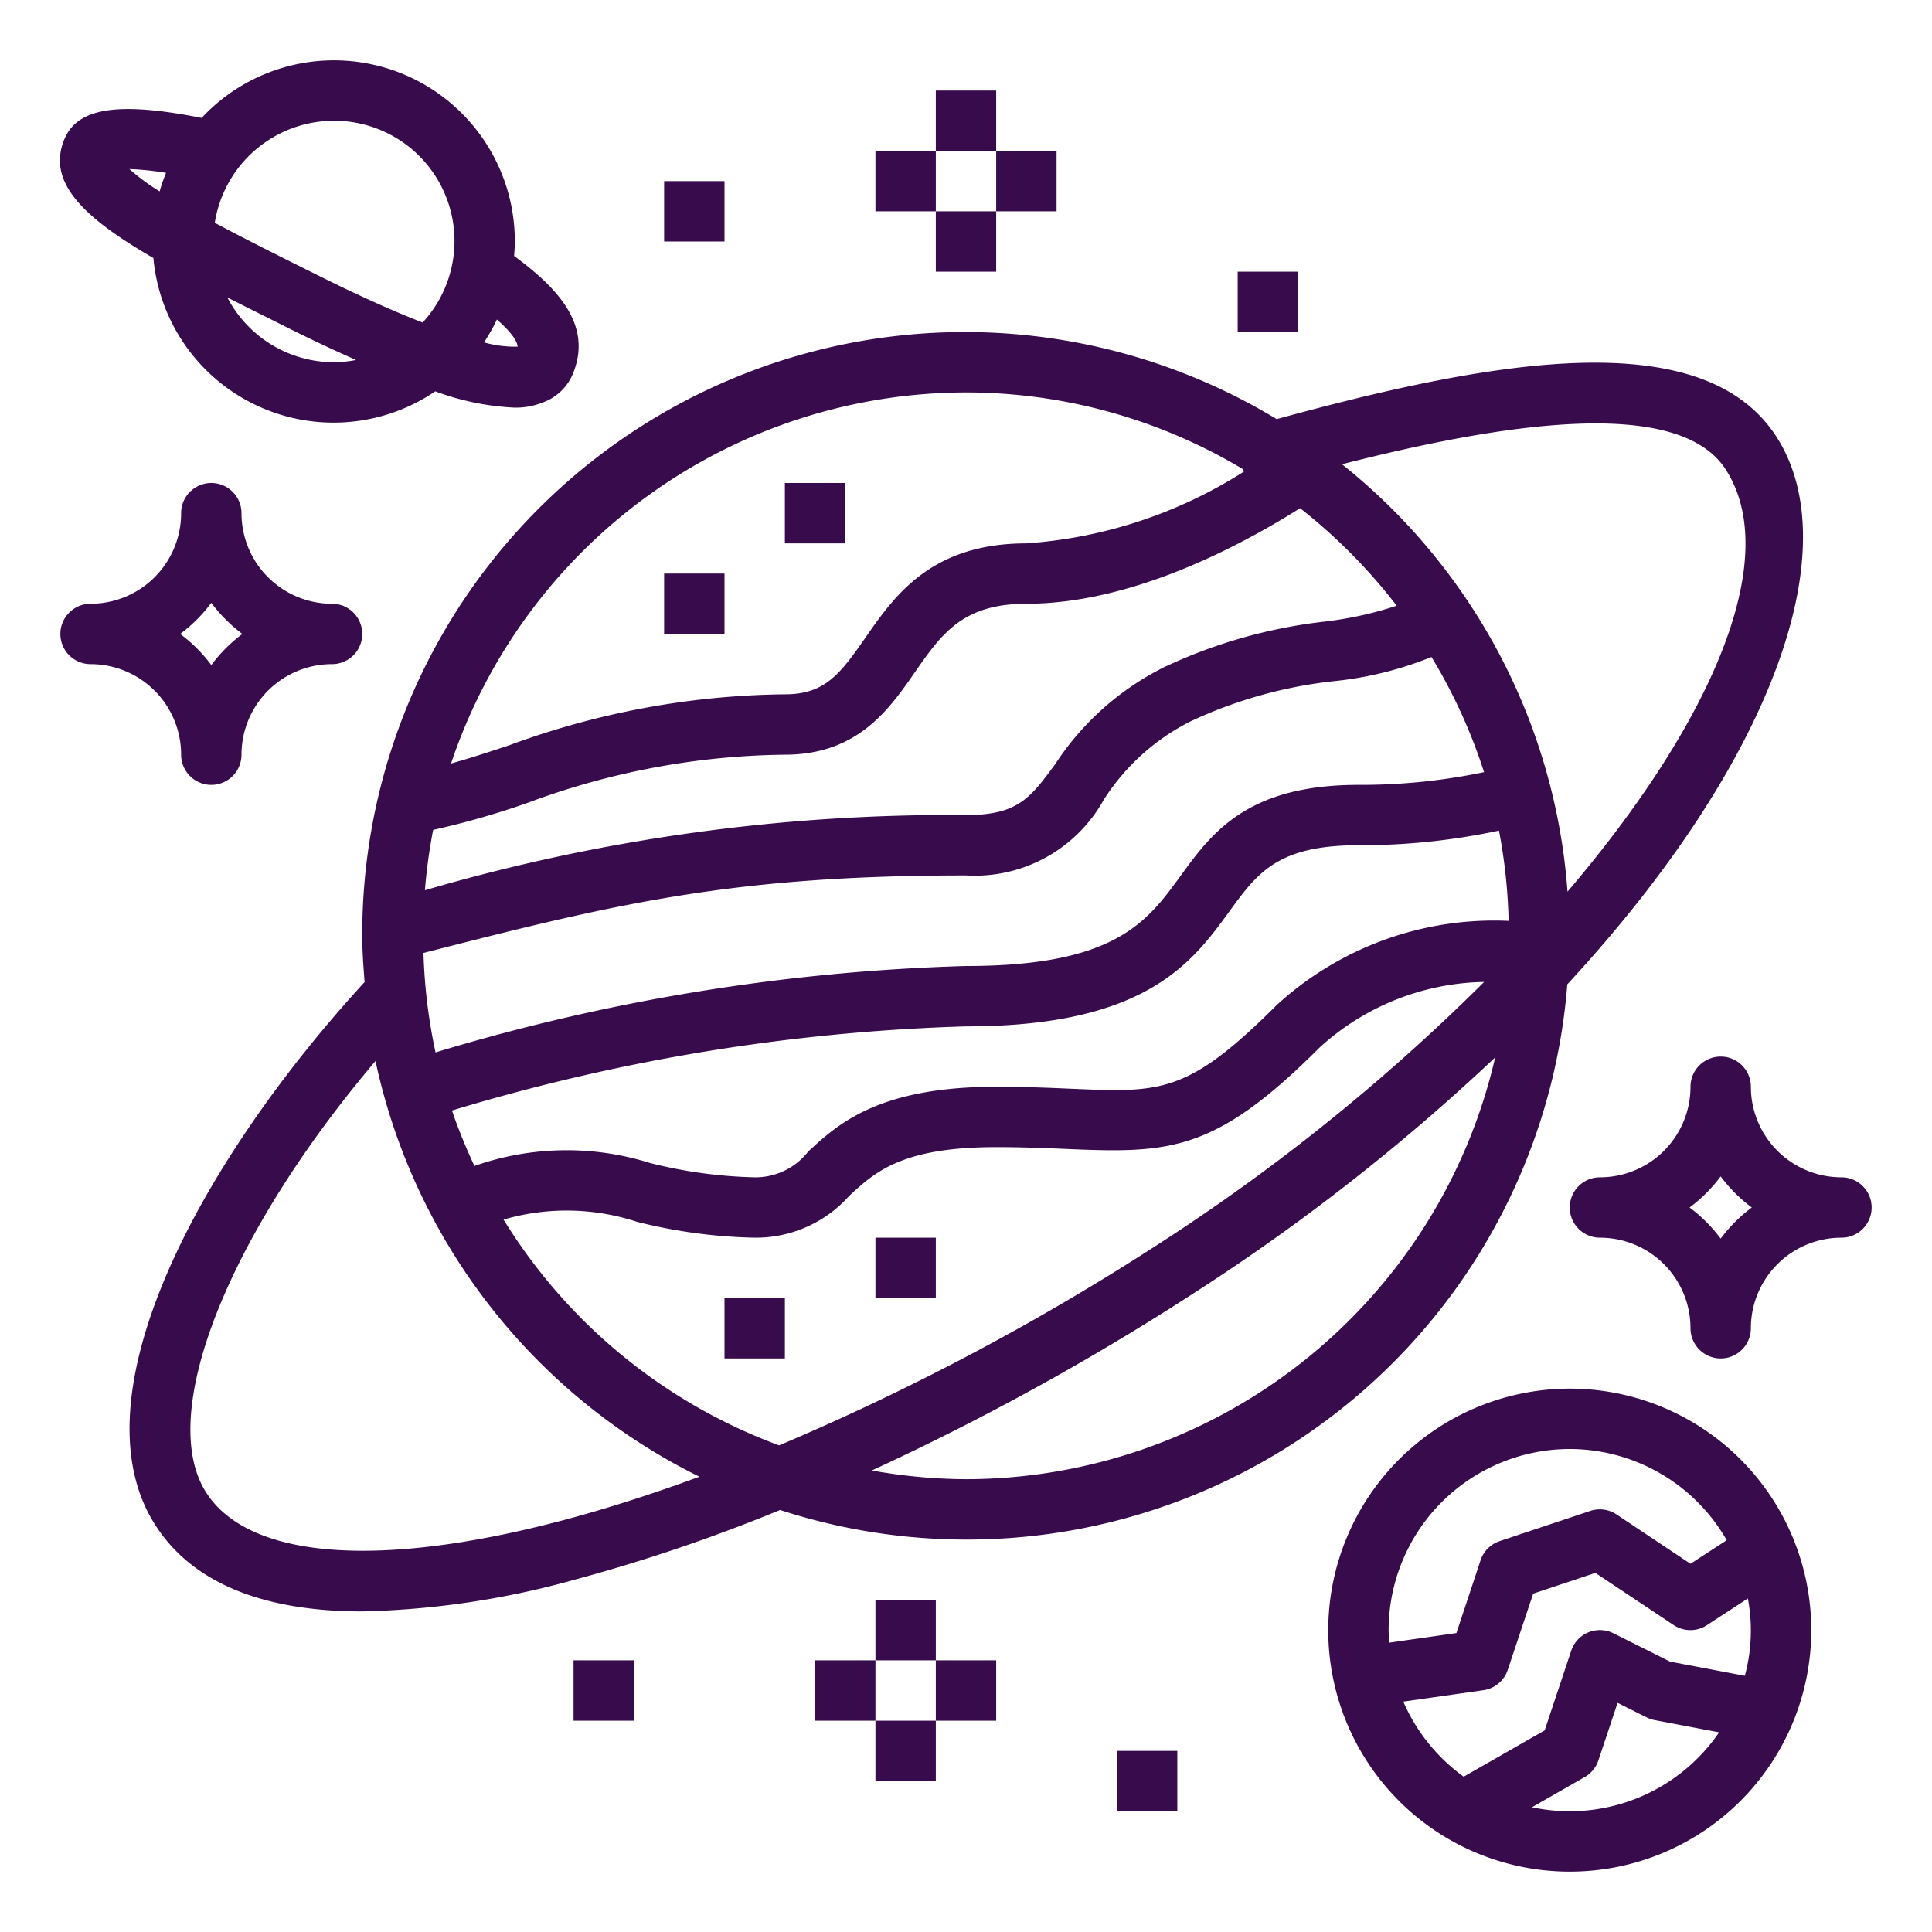 <?xml version="1.0"?>
<svg xmlns="http://www.w3.org/2000/svg" height="512px" viewBox="0 0 64 64" width="512px" class=""><g transform="matrix(1 -2.44929e-16 2.44929e-16 1 -1.42109e-14 0)"><g id="outline"><path d="m5.081 8.547a5.994 5.994 0 0 0 9.338 4.417 8.688 8.688 0 0 0 2.611.539 2.378 2.378 0 0 0 .938-.166 1.7 1.7 0 0 0 1.011-.958c.656-1.6-.489-2.827-1.949-3.9.012-.157.024-.314.024-.474a5.991 5.991 0 0 0 -10.374-4.099c-2.773-.549-4.12-.339-4.552.716-.582 1.423.649 2.593 2.953 3.925zm11.379 2.037c.424.375.67.683.687.9a3.848 3.848 0 0 1 -1.115-.141 5.9 5.9 0 0 0 .428-.759zm-5.406 1.416a3.989 3.989 0 0 1 -3.523-2.146c.492.25 1.006.507 1.544.775l.531.266c.815.407 1.526.736 2.188 1.03a4.019 4.019 0 0 1 -.74.075zm0-8a3.984 3.984 0 0 1 2.946 6.685c-.909-.353-2.055-.859-3.5-1.58l-.533-.266c-.9-.447-1.911-.956-2.852-1.458a4 4 0 0 1 3.939-3.381zm-5.554 1.726a6.089 6.089 0 0 0 -.212.614 7.059 7.059 0 0 1 -1.002-.74 9.525 9.525 0 0 1 1.214.126z" data-original="#000000" class="active-path" data-old_color="#000000" fill="#380B4C"/><path d="m44 54a8 8 0 1 0 8-8 8.009 8.009 0 0 0 -8 8zm8 6a6 6 0 0 1 -1.251-.133l1.747-1a1 1 0 0 0 .453-.552l.635-1.906.969.485a.99.99 0 0 0 .261.087l2.134.405a6 6 0 0 1 -4.948 2.614zm5.9-7.049a5.741 5.741 0 0 1 -.1 2.562l-2.476-.47-1.876-.938a1 1 0 0 0 -1.4.579l-.879 2.637-2.683 1.534a6.027 6.027 0 0 1 -2-2.487l2.652-.378a1 1 0 0 0 .808-.674l.842-2.525 2.061-.687 2.593 1.728a1 1 0 0 0 1.1.005zm-5.9-4.951a6 6 0 0 1 5.2 3.021l-1.2.781-2.45-1.634a1 1 0 0 0 -.871-.117l-3 1a1 1 0 0 0 -.633.633l-.8 2.413-2.226.318c-.009-.138-.02-.275-.02-.415a6.006 6.006 0 0 1 6-6z" data-original="#000000" class="active-path" data-old_color="#000000" fill="#380B4C"/><path d="m12 31c0 .517.039 1.024.078 1.531-5.454 5.948-9.678 13.762-6.917 18.013 1.222 1.886 3.539 2.836 6.839 2.836a28.426 28.426 0 0 0 7.068-1.06 56.591 56.591 0 0 0 6.774-2.3 19.96 19.96 0 0 0 26.077-17.413c6.843-7.393 9.307-14.469 6.92-18.151-2.439-3.756-9.339-2.545-16.547-.572a19.958 19.958 0 0 0 -30.292 17.116zm6.558 19.385c-6.037 1.585-10.308 1.246-11.719-.929-1.675-2.584.717-8.545 5.6-14.309a20.054 20.054 0 0 0 10.731 13.771c-1.59.582-3.138 1.082-4.612 1.467zm-4.529-18.817c6.455-1.657 10.291-2.568 17.971-2.568a4.887 4.887 0 0 0 4.564-2.508 7.3 7.3 0 0 1 2.883-2.6 14.992 14.992 0 0 1 4.745-1.328 11.794 11.794 0 0 0 3.228-.8 17.848 17.848 0 0 1 1.741 3.814 19.867 19.867 0 0 1 -4.161.422c-3.7 0-4.862 1.6-5.89 3.012-1.118 1.537-2.174 2.988-7.11 2.988a67.292 67.292 0 0 0 -17.572 2.862 17.949 17.949 0 0 1 -.399-3.294zm11.781 16.312a18.065 18.065 0 0 1 -9.129-7.48 7.469 7.469 0 0 1 4.416.073 17.331 17.331 0 0 0 3.903.527 4.142 4.142 0 0 0 3.13-1.384c.859-.794 1.747-1.616 4.87-1.616.938 0 1.73.035 2.426.065 3.359.143 4.856.068 8.281-3.358a8.285 8.285 0 0 1 5.456-2.179 65.829 65.829 0 0 1 -10.707 8.633 81.564 81.564 0 0 1 -12.646 6.719zm6.19 1.12a18.029 18.029 0 0 1 -3.12-.289 85.013 85.013 0 0 0 10.664-5.872 68.463 68.463 0 0 0 9.986-7.812 18.021 18.021 0 0 1 -17.53 13.973zm10.293-15.707c-2.941 2.94-3.834 2.9-6.78 2.774-.721-.031-1.542-.067-2.513-.067-3.906 0-5.249 1.242-6.229 2.148a2.21 2.21 0 0 1 -1.771.852 15.47 15.47 0 0 1 -3.473-.476 9.211 9.211 0 0 0 -5.81.1 17.729 17.729 0 0 1 -.745-1.837 65.281 65.281 0 0 1 17.028-2.787c5.954 0 7.491-2.113 8.727-3.811.925-1.271 1.593-2.189 4.273-2.189a21.9 21.9 0 0 0 4.655-.485 18.048 18.048 0 0 1 .32 2.99 10.668 10.668 0 0 0 -7.682 2.788zm14.868-17.749c1.89 2.915-.4 8.321-5.235 13.993a19.963 19.963 0 0 0 -7.471-14.158c5.155-1.312 11.104-2.304 12.706.165zm-14.094 1.29a18.146 18.146 0 0 1 3.2 3.231 12.144 12.144 0 0 1 -2.374.525 16.915 16.915 0 0 0 -5.338 1.515 9.229 9.229 0 0 0 -3.6 3.208c-.826 1.123-1.238 1.687-2.955 1.687a61.982 61.982 0 0 0 -17.924 2.491 17.949 17.949 0 0 1 .273-2 27.268 27.268 0 0 0 3.114-.89 25.087 25.087 0 0 1 8.537-1.601c2.412 0 3.459-1.509 4.3-2.721.885-1.273 1.584-2.279 3.7-2.279 3.427 0 6.953-1.834 9.067-3.166zm-11.067-3.834a17.861 17.861 0 0 1 9.176 2.543c.015.023.021.053.038.074a15.384 15.384 0 0 1 -7.214 2.383c-3.163 0-4.371 1.74-5.342 3.138-.849 1.224-1.353 1.862-2.658 1.862a27.135 27.135 0 0 0 -9.164 1.7c-.673.222-1.3.426-1.895.593a18.021 18.021 0 0 1 17.059-12.293z" data-original="#000000" class="active-path" data-old_color="#000000" fill="#380B4C"/><path d="m22 19h2v2h-2z" data-original="#000000" class="active-path" data-old_color="#000000" fill="#380B4C"/><path d="m26 16h2v2h-2z" data-original="#000000" class="active-path" data-old_color="#000000" fill="#380B4C"/><path d="m61 39a3 3 0 0 1 -3-3 1 1 0 0 0 -2 0 3 3 0 0 1 -3 3 1 1 0 0 0 0 2 3 3 0 0 1 3 3 1 1 0 0 0 2 0 3 3 0 0 1 3-3 1 1 0 0 0 0-2zm-4 2.031a4.988 4.988 0 0 0 -1.031-1.031 4.988 4.988 0 0 0 1.031-1.031 4.988 4.988 0 0 0 1.031 1.031 4.988 4.988 0 0 0 -1.031 1.031z" data-original="#000000" class="active-path" data-old_color="#000000" fill="#380B4C"/><path d="m11 20a3 3 0 0 1 -3-3 1 1 0 0 0 -2 0 3 3 0 0 1 -3 3 1 1 0 0 0 0 2 3 3 0 0 1 3 3 1 1 0 0 0 2 0 3 3 0 0 1 3-3 1 1 0 0 0 0-2zm-4 2.031a4.988 4.988 0 0 0 -1.031-1.031 4.988 4.988 0 0 0 1.031-1.031 4.988 4.988 0 0 0 1.031 1.031 4.988 4.988 0 0 0 -1.031 1.031z" data-original="#000000" class="active-path" data-old_color="#000000" fill="#380B4C"/><path d="m24 43h2v2h-2z" data-original="#000000" class="active-path" data-old_color="#000000" fill="#380B4C"/><path d="m29 41h2v2h-2z" data-original="#000000" class="active-path" data-old_color="#000000" fill="#380B4C"/><path d="m31 3h2v2h-2z" data-original="#000000" class="active-path" data-old_color="#000000" fill="#380B4C"/><path d="m31 7h2v2h-2z" data-original="#000000" class="active-path" data-old_color="#000000" fill="#380B4C"/><path d="m29 5h2v2h-2z" data-original="#000000" class="active-path" data-old_color="#000000" fill="#380B4C"/><path d="m33 5h2v2h-2z" data-original="#000000" class="active-path" data-old_color="#000000" fill="#380B4C"/><path d="m29 53h2v2h-2z" data-original="#000000" class="active-path" data-old_color="#000000" fill="#380B4C"/><path d="m29 57h2v2h-2z" data-original="#000000" class="active-path" data-old_color="#000000" fill="#380B4C"/><path d="m27 55h2v2h-2z" data-original="#000000" class="active-path" data-old_color="#000000" fill="#380B4C"/><path d="m31 55h2v2h-2z" data-original="#000000" class="active-path" data-old_color="#000000" fill="#380B4C"/><path d="m22 6h2v2h-2z" data-original="#000000" class="active-path" data-old_color="#000000" fill="#380B4C"/><path d="m41 9h2v2h-2z" data-original="#000000" class="active-path" data-old_color="#000000" fill="#380B4C"/><path d="m19 55h2v2h-2z" data-original="#000000" class="active-path" data-old_color="#000000" fill="#380B4C"/><path d="m37 58h2v2h-2z" data-original="#000000" class="active-path" data-old_color="#000000" fill="#380B4C"/></g></g> </svg>
